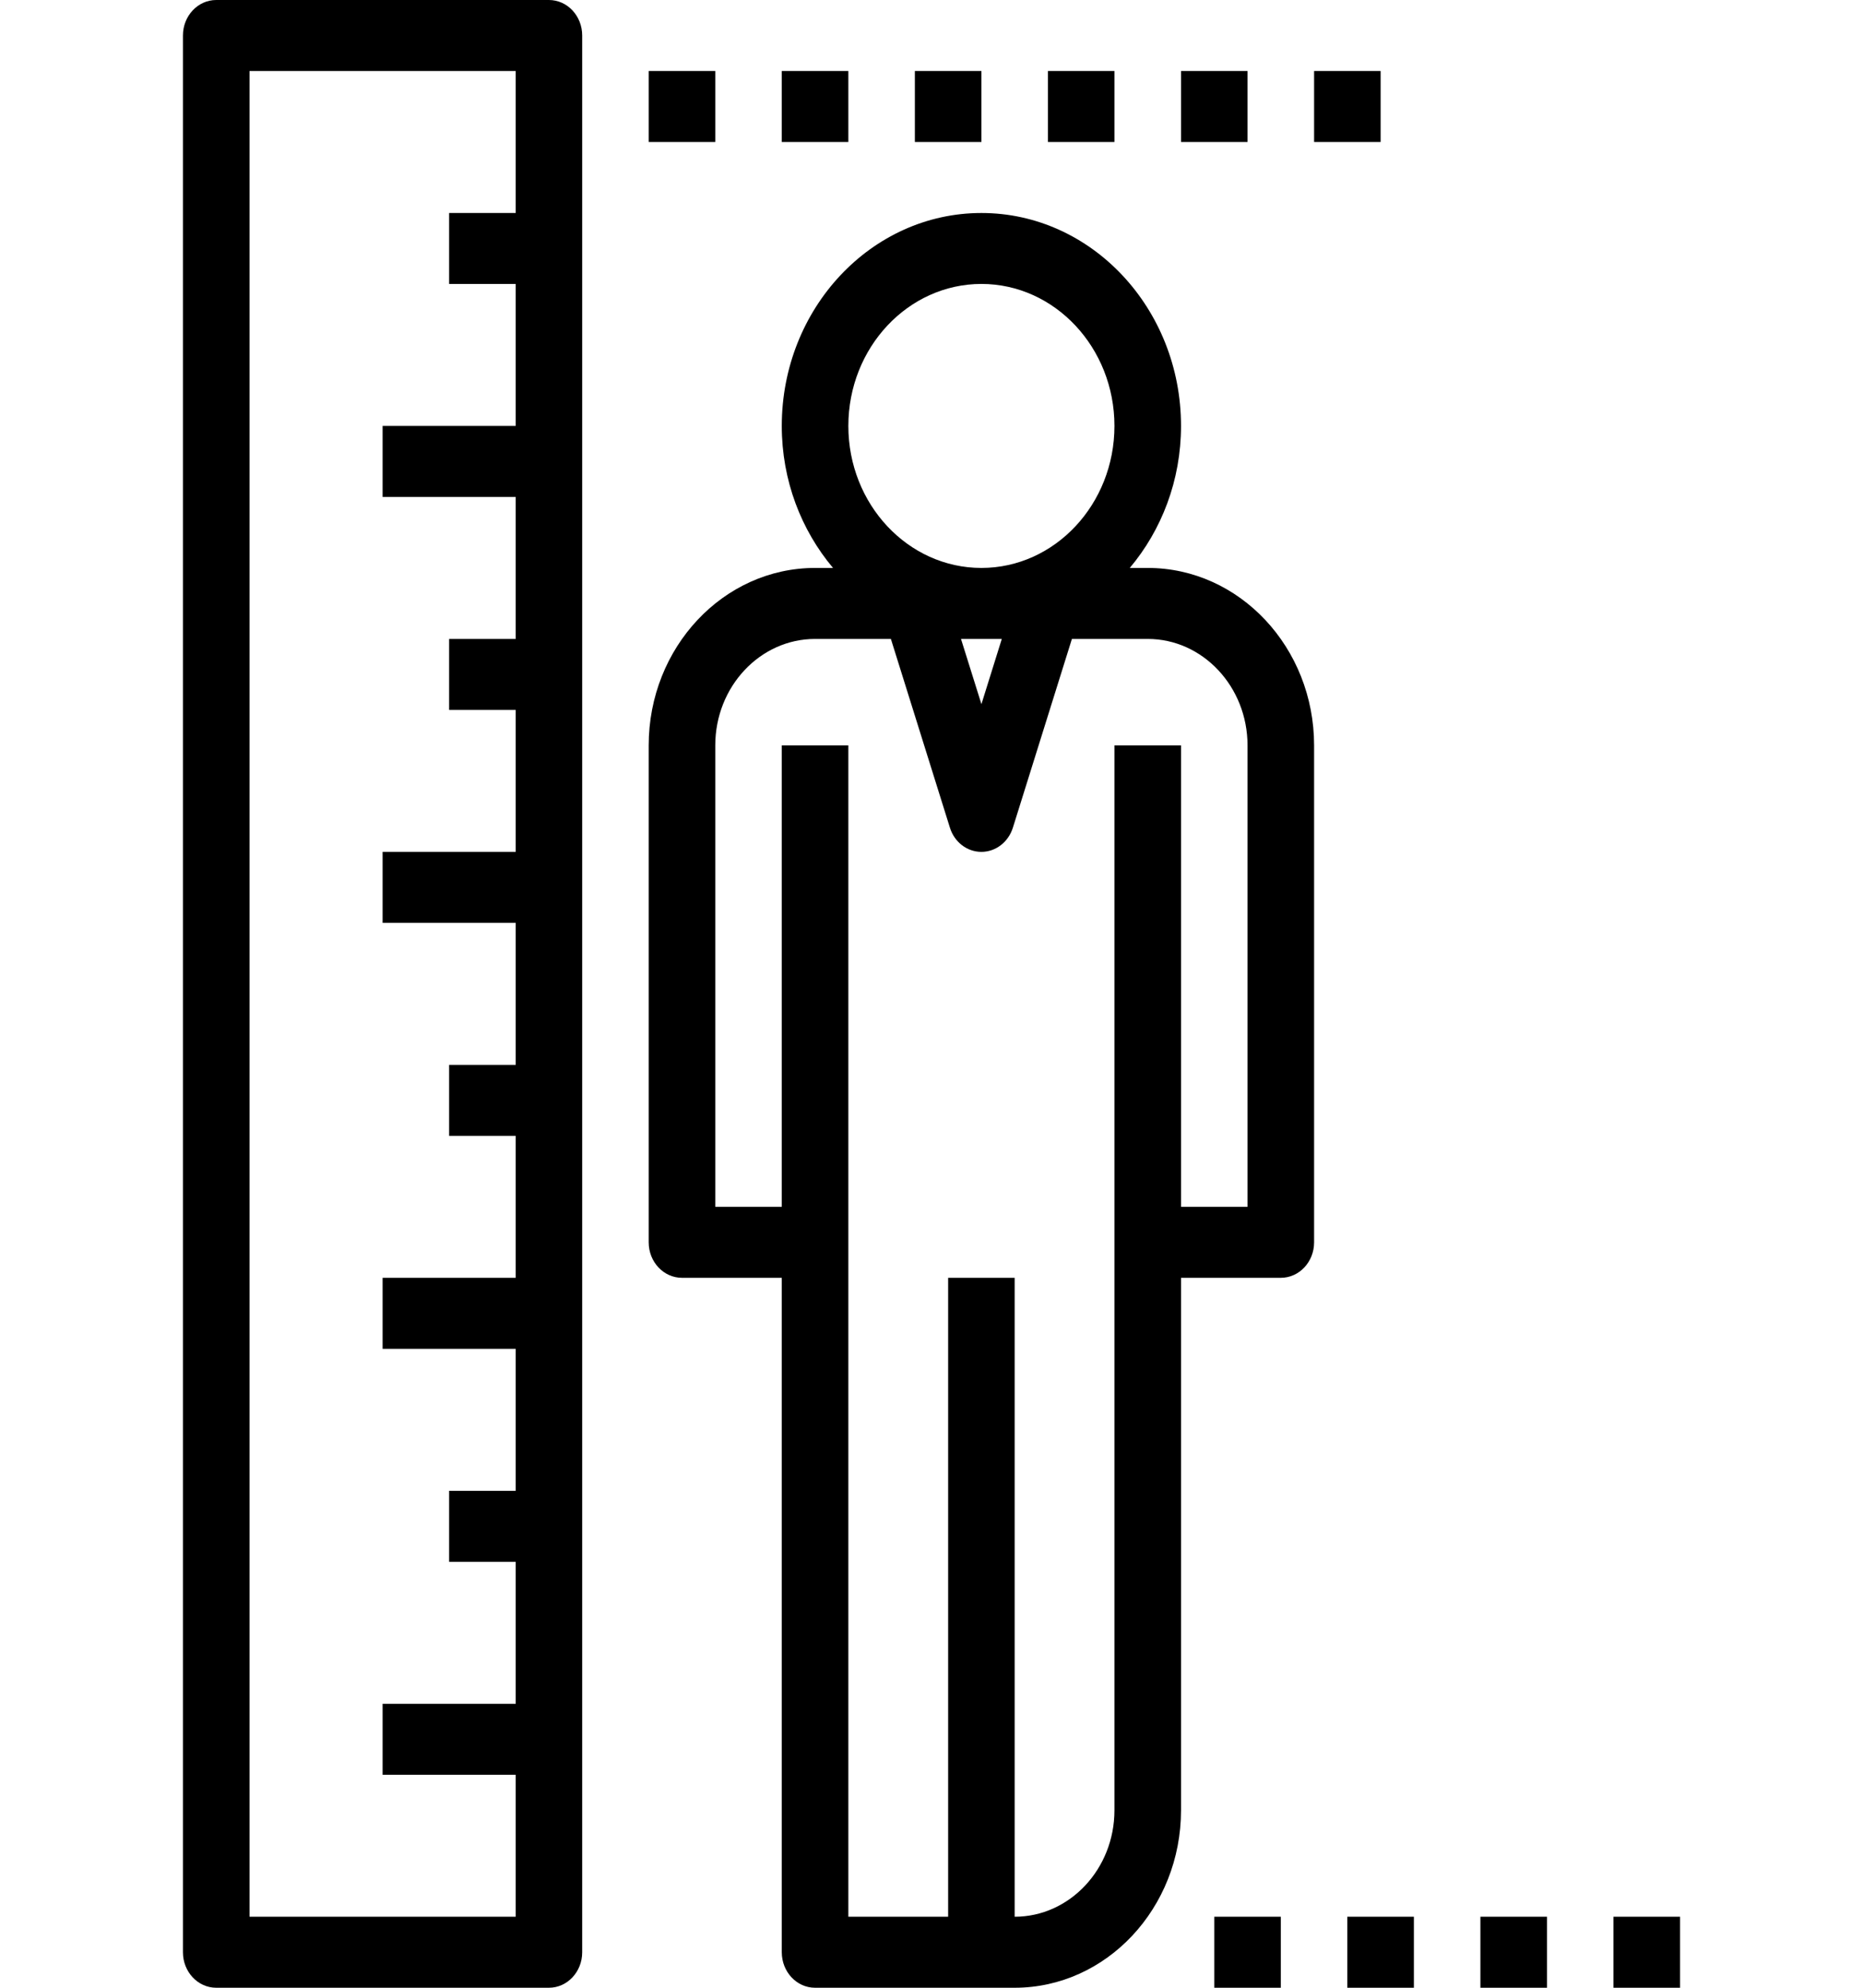 <svg width="30" height="32" viewBox="0 0 30 32" fill="none" xmlns="http://www.w3.org/2000/svg">
<path d="M18.482 9.143H18.193C18.704 8.535 19.018 7.736 19.018 6.857C19.018 4.966 17.576 3.429 15.804 3.429C14.031 3.429 12.589 4.966 12.589 6.857C12.589 7.736 12.903 8.535 13.414 9.143H13.125C11.648 9.143 10.446 10.425 10.446 12V20C10.446 20.315 10.686 20.571 10.982 20.571H12.589V31.428C12.589 31.744 12.829 32 13.125 32H15.804H16.339C17.816 32 19.018 30.718 19.018 29.143V20.571H20.625C20.921 20.571 21.161 20.315 21.161 20V12C21.161 10.425 19.959 9.143 18.482 9.143ZM15.804 4.571C16.985 4.571 17.946 5.597 17.946 6.857C17.946 8.118 16.985 9.143 15.804 9.143C14.622 9.143 13.661 8.118 13.661 6.857C13.661 5.597 14.622 4.571 15.804 4.571ZM16.132 10.286L15.804 11.336L15.475 10.286H16.132ZM20.089 19.428H19.018V12H17.946V29.143C17.946 30.088 17.225 30.857 16.339 30.857V20.571H15.268V30.857H13.661V12H12.589V19.428H11.518V12C11.518 11.055 12.239 10.286 13.125 10.286H14.346L15.296 13.323C15.368 13.557 15.573 13.714 15.803 13.714C16.034 13.714 16.238 13.557 16.311 13.323L17.261 10.286H18.482C19.368 10.286 20.089 11.055 20.089 12V19.428H20.089Z" fill="black"/>
<path d="M8.839 0H3.482C3.186 0 2.946 0.256 2.946 0.571V31.429C2.946 31.744 3.186 32 3.482 32H8.839C9.136 32 9.375 31.744 9.375 31.429V0.571C9.375 0.256 9.136 0 8.839 0ZM8.304 3.429H7.232V4.571H8.304V6.857H6.161V8H8.304V10.286H7.232V11.429H8.304V13.714H6.161V14.857H8.304V17.143H7.232V18.286H8.304V20.571H6.161V21.714H8.304V24H7.232V25.143H8.304V27.429H6.161V28.571H8.304V30.857H4.018V1.143H8.304V3.429Z" fill="black"/>
<path d="M11.518 1.143H10.446V2.286H11.518V1.143Z" fill="black"/>
<path d="M13.661 1.143H12.589V2.286H13.661V1.143Z" fill="black"/>
<path d="M15.804 1.143H14.732V2.286H15.804V1.143Z" fill="black"/>
<path d="M17.946 1.143H16.875V2.286H17.946V1.143Z" fill="black"/>
<path d="M20.089 1.143H19.018V2.286H20.089V1.143Z" fill="black"/>
<path d="M22.232 1.143H21.161V2.286H22.232V1.143Z" fill="black"/>
<path d="M20.625 30.857H19.554V32H20.625V30.857Z" fill="black"/>
<path d="M22.768 30.857H21.696V32H22.768V30.857Z" fill="black"/>
<path d="M24.911 30.857H23.839V32H24.911V30.857Z" fill="black"/>
<path d="M27.054 30.857H25.982V32H27.054V30.857Z" fill="black"/>
</svg>
